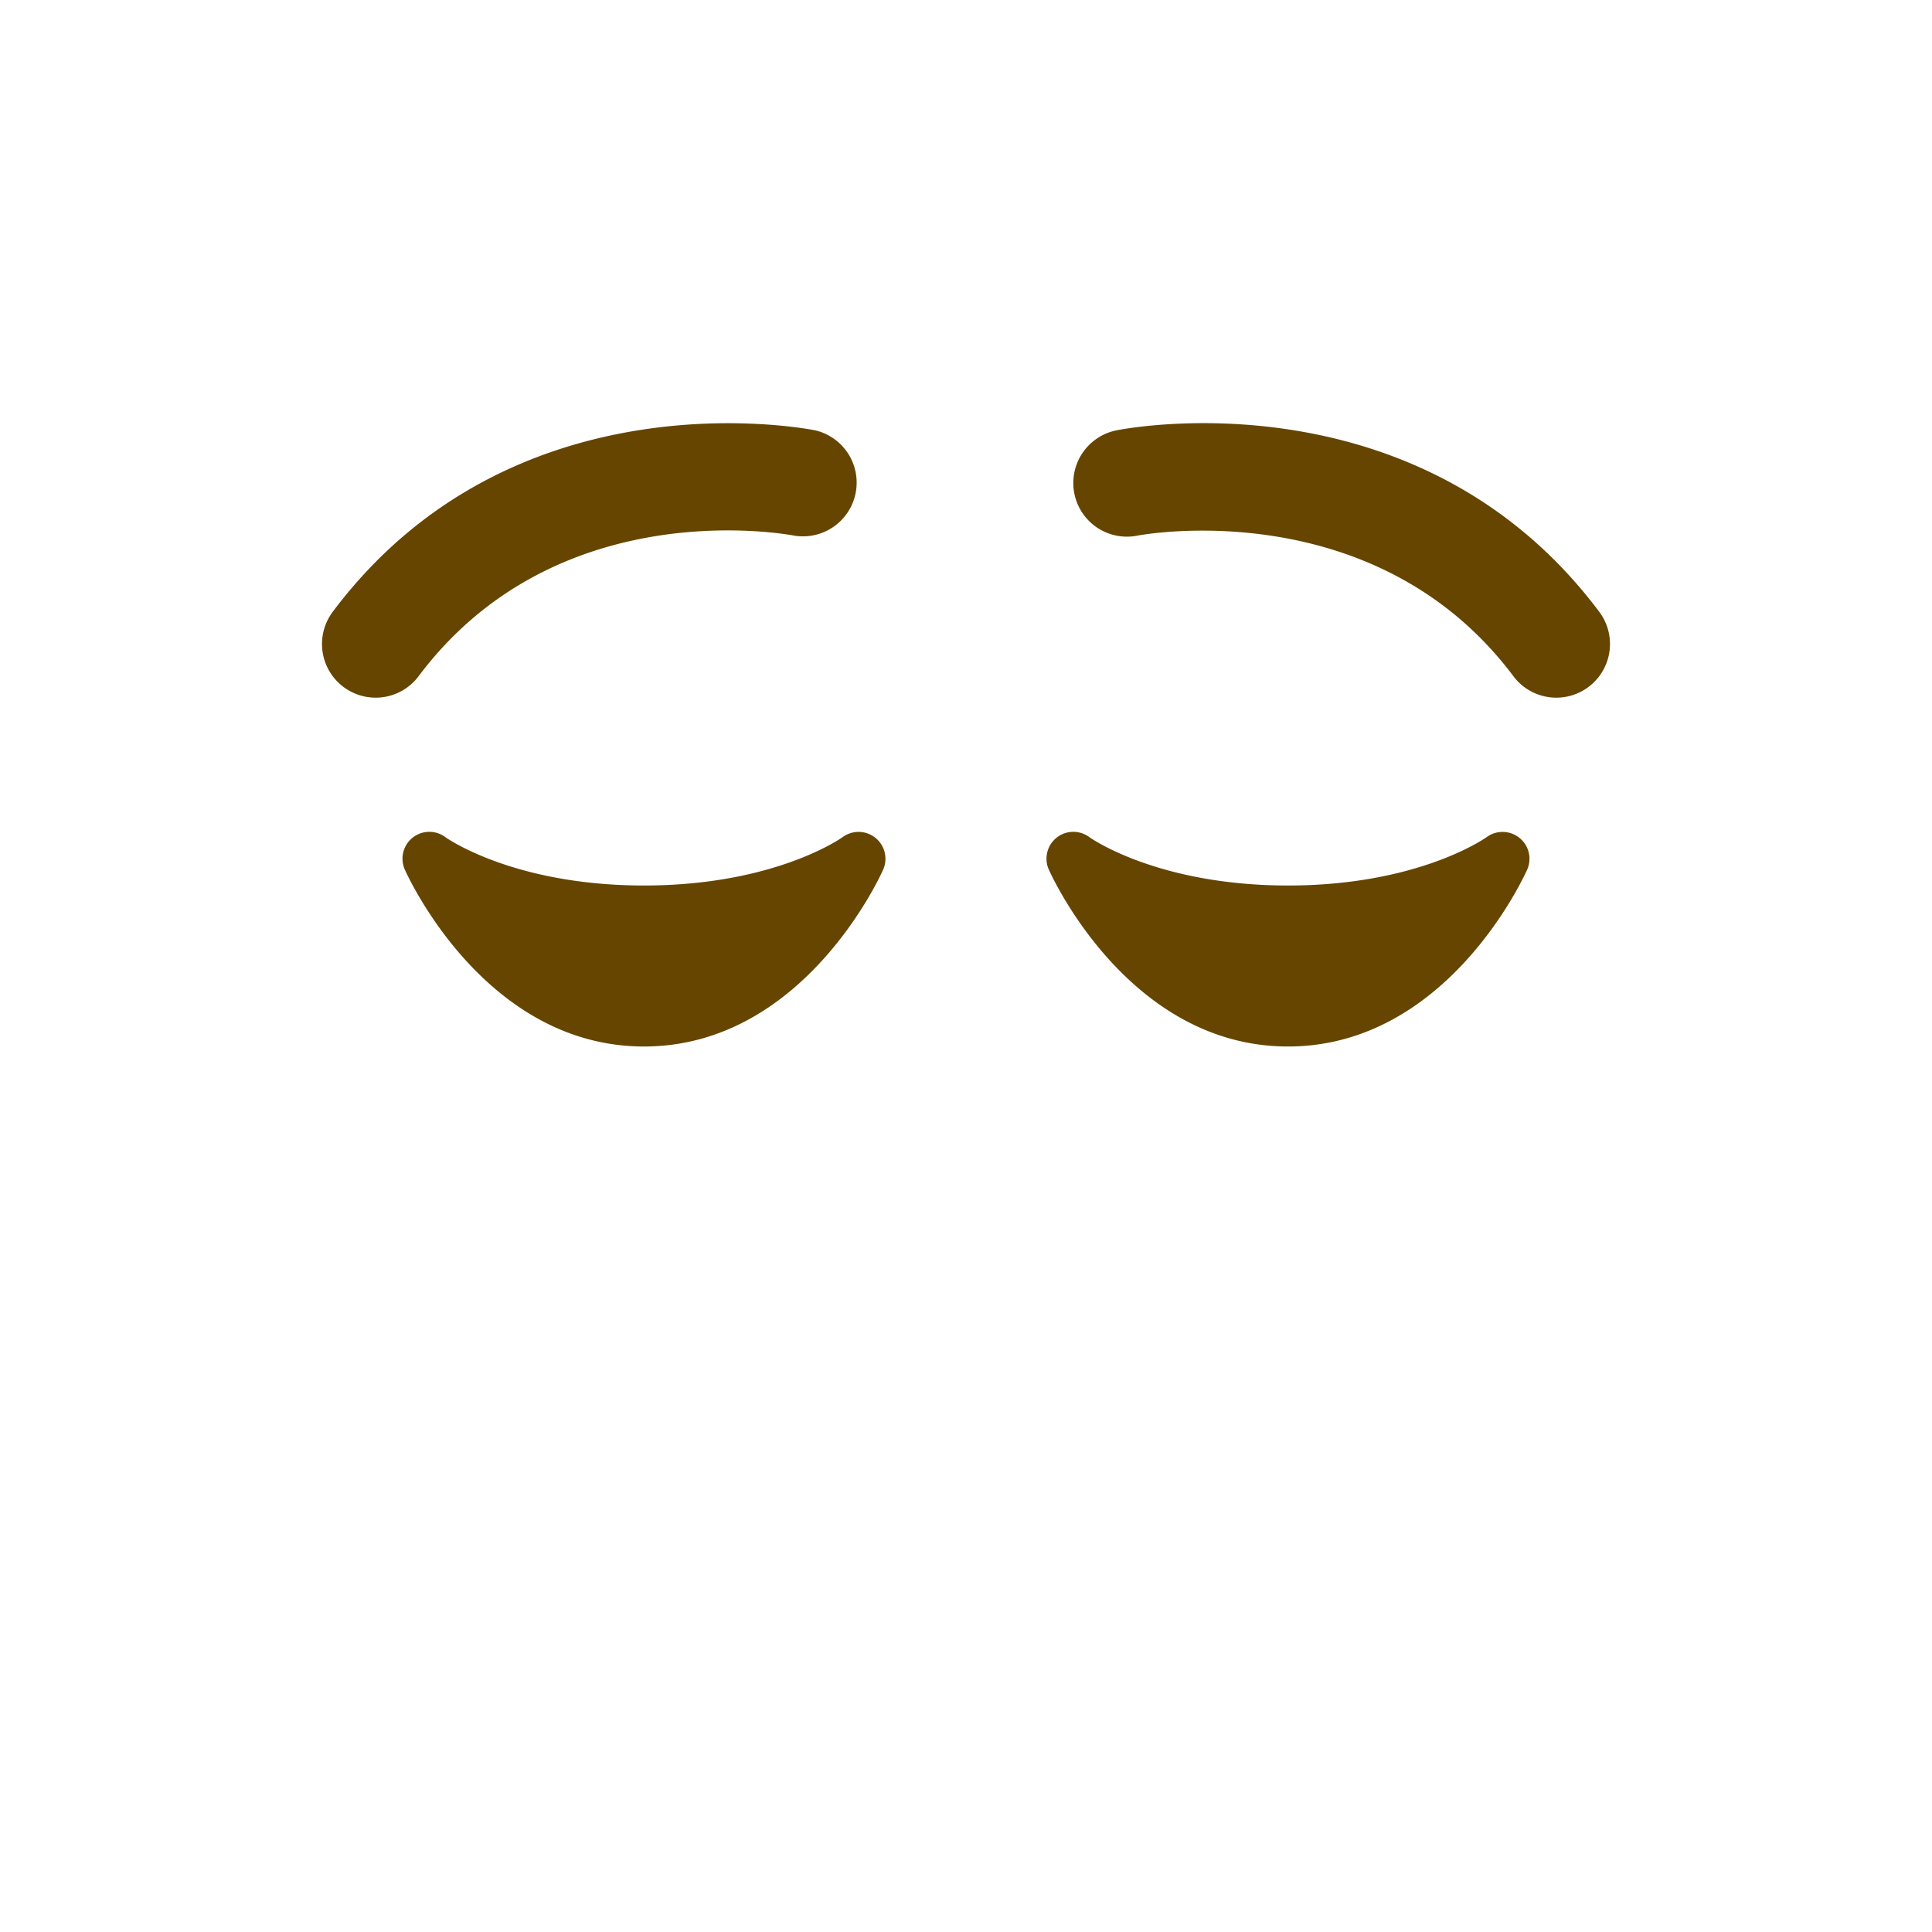 <svg xmlns="http://www.w3.org/2000/svg" viewBox="0 0 36 36"><path d="M6.999 13a1 1 0 0 1-.799-1.6c3.339-4.454 8.766-3.426 8.996-3.38a1.001 1.001 0 0 1-.39 1.962C14.62 9.947 10.37 9.174 7.8 12.6a.998.998 0 0 1-.801.4ZM29.001 13a.998.998 0 0 1-.801-.4c-2.592-3.456-6.961-2.628-7.004-2.62a.998.998 0 0 1-1.177-.784 1.001 1.001 0 0 1 .784-1.177c.231-.047 5.657-1.072 8.996 3.38A1 1 0 0 1 29.001 13ZM15.702 15.598c-.012.009-1.26.902-3.702.902-2.441 0-3.69-.893-3.7-.9a.5.5 0 0 0-.757.603c.06.135 1.5 3.297 4.457 3.297 2.958 0 4.397-3.162 4.457-3.297a.501.501 0 0 0-.755-.605zM28.312 15.612a.503.503 0 0 0-.61-.014c-.012.009-1.261.902-3.702.902-2.44 0-3.69-.893-3.7-.9a.5.5 0 0 0-.757.603c.06.135 1.5 3.297 4.457 3.297 2.958 0 4.397-3.162 4.457-3.297a.498.498 0 0 0-.145-.591z" style="fill:#664500;fill-opacity:1"/></svg>